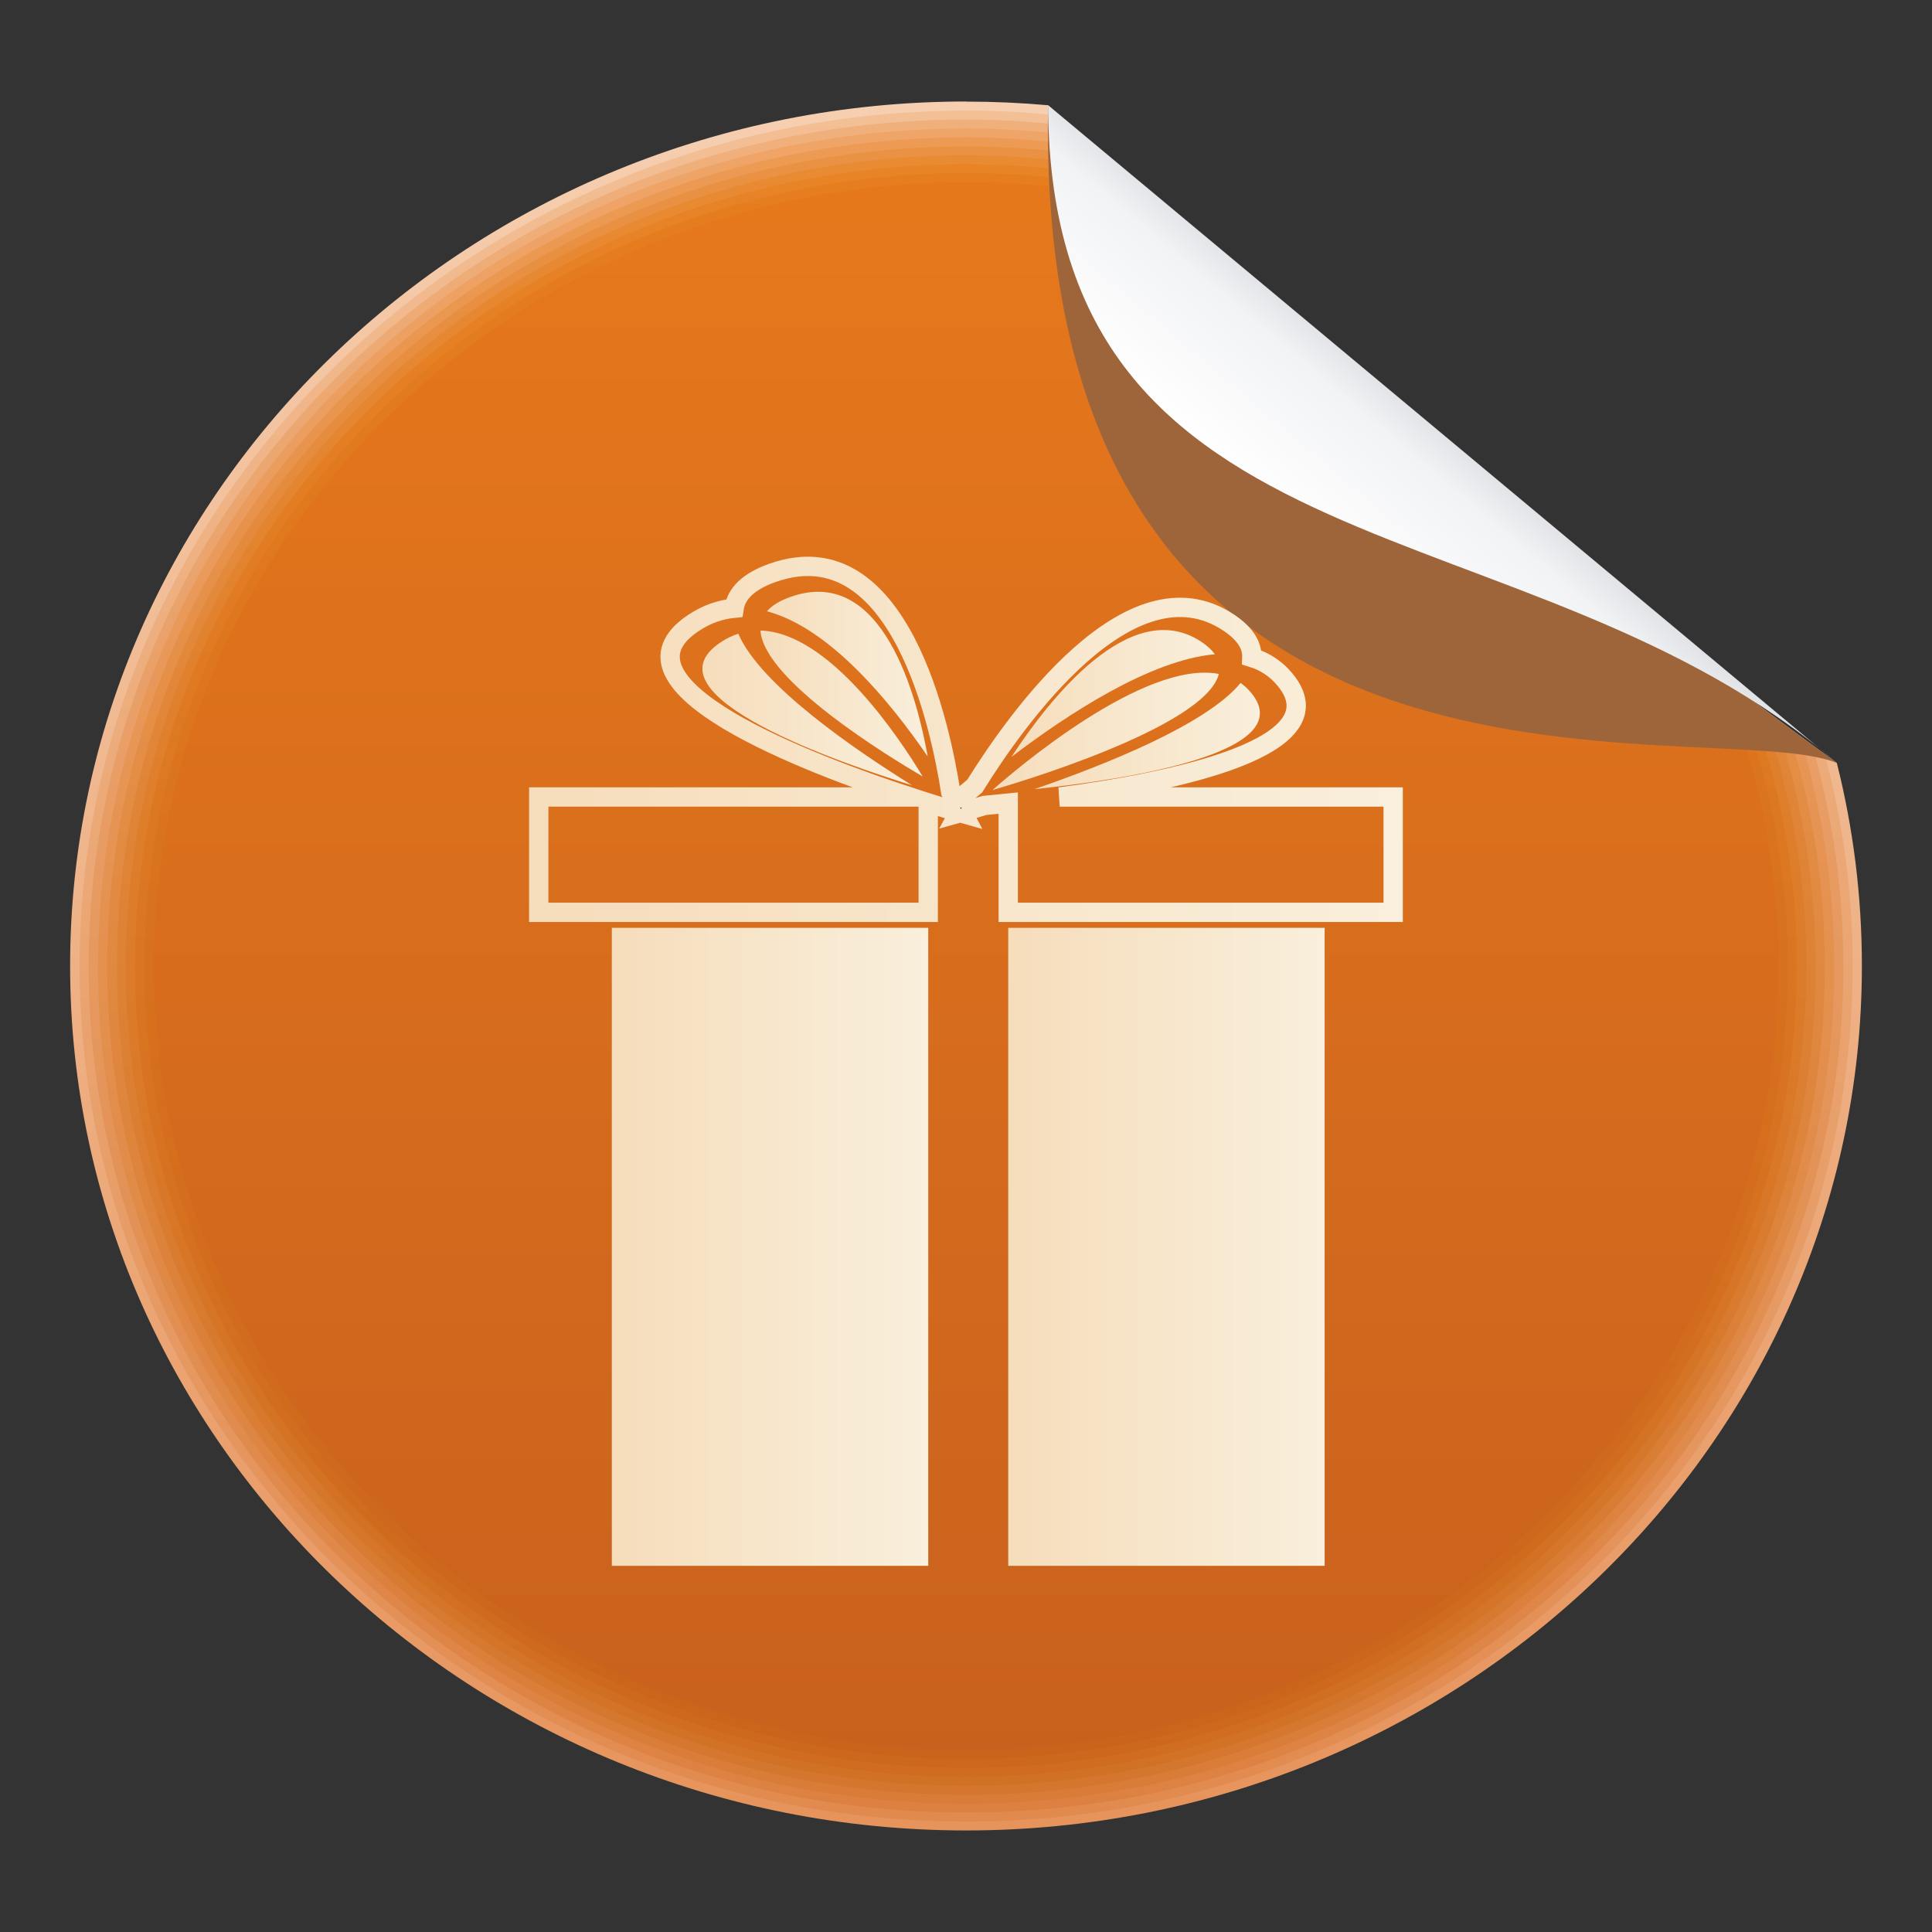 <?xml version="1.0" encoding="utf-8"?>
<!-- Generator: Adobe Illustrator 16.0.0, SVG Export Plug-In . SVG Version: 6.00 Build 0)  -->
<!DOCTYPE svg PUBLIC "-//W3C//DTD SVG 1.1//EN" "http://www.w3.org/Graphics/SVG/1.1/DTD/svg11.dtd">
<svg version="1.1" id="圖層_1" xmlns="http://www.w3.org/2000/svg" xmlns:xlink="http://www.w3.org/1999/xlink" x="0px" y="0px"
	 width="100px" height="100px" viewBox="0 0 100 100" enable-background="new 0 0 100 100" xml:space="preserve">
<rect x="0" y="0" width="100" height="100" fill="#333333" stroke="none"/>
<linearGradient id="SVGID_1_" gradientUnits="userSpaceOnUse" x1="1042.016" y1="-2522.843" x2="1042.016" y2="-2407.297" gradientTransform="matrix(0.774 0 0 -0.774 -757.041 -1859.198)">
	<stop  offset="0" style="stop-color:#E7945C"/>
	<stop  offset="1" style="stop-color:#F6D0B2"/>
</linearGradient>
<path fill="url(#SVGID_1_)" d="M50.004,5.259c1.43,0,2.84,0.064,4.245,0.188c12.733,12.184,26.397,23.481,40.825,34.045
	c0.85,3.37,1.297,6.894,1.297,10.506c0,24.645-20.828,44.746-46.367,44.746c-25.542,0-46.375-20.098-46.375-44.746
	c0-24.643,20.833-44.744,46.375-44.744V5.259z"/>
<linearGradient id="SVGID_2_" gradientUnits="userSpaceOnUse" x1="695.186" y1="-1949.41" x2="695.186" y2="-1860.845" gradientTransform="matrix(1 0 0 -1 -645.178 -1855.124)">
	<stop  offset="0" style="stop-color:#E18A4E"/>
	<stop  offset="1" style="stop-color:#F3BF95"/>
</linearGradient>
<path fill="url(#SVGID_2_)" d="M50.004,5.721c1.561,0,3.094,0.087,4.604,0.245C67.133,17.797,80.475,28.84,94.498,39.227
	c0.916,3.445,1.396,7.064,1.396,10.78c0,24.386-20.617,44.279-45.882,44.279C24.74,94.285,4.12,74.389,4.12,50.006
	c0-24.393,20.62-44.279,45.893-44.279L50.004,5.721z"/>
<linearGradient id="SVGID_3_" gradientUnits="userSpaceOnUse" x1="695.181" y1="-1948.94" x2="695.181" y2="-1861.31" gradientTransform="matrix(1 0 0 -1 -645.178 -1855.124)">
	<stop  offset="0" style="stop-color:#DC8141"/>
	<stop  offset="1" style="stop-color:#F0B07C"/>
</linearGradient>
<path fill="url(#SVGID_3_)" d="M50.004,6.186c1.682,0,3.337,0.096,4.971,0.292C67.271,17.955,80.296,28.74,93.914,38.959
	c0.968,3.524,1.499,7.229,1.499,11.045c0,24.133-20.401,43.813-45.41,43.813c-25.011,0-45.412-19.68-45.412-43.813
	C4.592,25.868,24.994,6.186,50.004,6.186z"/>
<linearGradient id="SVGID_4_" gradientUnits="userSpaceOnUse" x1="695.184" y1="-1948.479" x2="695.184" y2="-1861.77" gradientTransform="matrix(1 0 0 -1 -645.178 -1855.124)">
	<stop  offset="0" style="stop-color:#D87C37"/>
	<stop  offset="1" style="stop-color:#F0A568"/>
</linearGradient>
<path fill="url(#SVGID_4_)" d="M50.004,6.646c1.805,0,3.583,0.116,5.33,0.343c12.085,11.126,24.791,21.659,38.003,31.7
	c1.034,3.604,1.599,7.398,1.599,11.314c0,23.879-20.188,43.353-44.931,43.353c-24.75,0-44.93-19.474-44.93-43.353
	S25.255,6.646,50.004,6.646z"/>
<linearGradient id="SVGID_5_" gradientUnits="userSpaceOnUse" x1="695.18" y1="-1948.018" x2="695.18" y2="-1862.233" gradientTransform="matrix(1 0 0 -1 -645.178 -1855.124)">
	<stop  offset="0" style="stop-color:#D4762D"/>
	<stop  offset="1" style="stop-color:#ED9B54"/>
</linearGradient>
<path fill="url(#SVGID_5_)" d="M50.004,7.109c1.936,0,3.827,0.133,5.688,0.396c11.873,10.772,24.254,21.052,37.064,30.919
	c1.102,3.677,1.697,7.567,1.697,11.58c0,23.62-19.969,42.891-44.45,42.891c-24.489,0-44.454-19.268-44.454-42.891
	C5.551,26.376,25.524,7.109,50.004,7.109z"/>
<linearGradient id="SVGID_6_" gradientUnits="userSpaceOnUse" x1="695.191" y1="-1947.55" x2="695.191" y2="-1862.702" gradientTransform="matrix(1 0 0 -1 -645.178 -1855.124)">
	<stop  offset="0" style="stop-color:#D17126"/>
	<stop  offset="1" style="stop-color:#EA9244"/>
</linearGradient>
<path fill="url(#SVGID_6_)" d="M50.004,7.578c2.057,0,4.081,0.147,6.057,0.438c11.65,10.422,23.713,20.44,36.117,30.141
	c1.165,3.758,1.799,7.732,1.799,11.846c0,23.366-19.752,42.424-43.961,42.424c-24.22,0-43.966-19.063-43.966-42.424
	C6.046,26.64,25.785,7.578,50.004,7.578z"/>
<linearGradient id="SVGID_7_" gradientUnits="userSpaceOnUse" x1="695.182" y1="-1947.09" x2="695.182" y2="-1863.161" gradientTransform="matrix(1 0 0 -1 -645.178 -1855.124)">
	<stop  offset="0" style="stop-color:#CF6C20"/>
	<stop  offset="1" style="stop-color:#E98B33"/>
</linearGradient>
<path fill="url(#SVGID_7_)" d="M50.004,8.037c2.188,0,4.326,0.169,6.415,0.496c11.433,10.064,23.185,19.836,35.179,29.359
	c1.232,3.826,1.896,7.898,1.896,12.112c0,23.107-19.536,41.963-43.487,41.963c-23.95,0-43.494-18.855-43.494-41.963
	C6.51,26.888,26.055,8.037,50.004,8.037L50.004,8.037z"/>
<linearGradient id="SVGID_8_" gradientUnits="userSpaceOnUse" x1="695.176" y1="-1946.626" x2="695.176" y2="-1863.625" gradientTransform="matrix(1 0 0 -1 -645.178 -1855.124)">
	<stop  offset="0" style="stop-color:#CC671D"/>
	<stop  offset="1" style="stop-color:#E88326"/>
</linearGradient>
<path fill="url(#SVGID_8_)" d="M50.004,8.501c2.311,0,4.57,0.185,6.773,0.543c11.222,9.712,22.646,19.23,34.24,28.579
	c1.299,3.908,1.988,8.068,1.988,12.379c0,22.854-19.313,41.5-43.005,41.5c-23.688,0-43.013-18.646-43.013-41.5
	C6.992,27.144,26.316,8.501,50.004,8.501z"/>
<linearGradient id="SVGID_9_" gradientUnits="userSpaceOnUse" x1="695.187" y1="-1946.163" x2="695.187" y2="-1864.083" gradientTransform="matrix(1 0 0 -1 -645.178 -1855.124)">
	<stop  offset="0" style="stop-color:#CA641C"/>
	<stop  offset="1" style="stop-color:#E67E1F"/>
</linearGradient>
<path fill="url(#SVGID_9_)" d="M50.004,8.959c2.432,0,4.816,0.207,7.141,0.597c11,9.359,22.106,18.619,33.295,27.798
	c1.36,3.979,2.101,8.237,2.101,12.649c0,22.601-19.106,41.036-42.533,41.036S7.476,72.609,7.476,50.003
	C7.473,27.397,26.577,8.959,50.004,8.959z"/>
<linearGradient id="SVGID_10_" gradientUnits="userSpaceOnUse" x1="1106.693" y1="-2620.113" x2="1106.693" y2="-2510.995" gradientTransform="matrix(0.744 0 0 -0.744 -773.042 -1857.994)">
	<stop  offset="0" style="stop-color:#C8611D"/>
	<stop  offset="1" style="stop-color:#E6781C"/>
</linearGradient>
<path fill="url(#SVGID_10_)" d="M50.004,9.433c2.555,0,5.061,0.22,7.5,0.644l32.354,27.017c1.42,4.06,2.195,8.402,2.195,12.914
	c0,22.348-18.891,40.576-42.05,40.576c-23.158,0-42.045-18.229-42.045-40.576C7.959,27.655,26.847,9.433,50.004,9.433z"/>
<path fill="#9F653A" d="M54.249,5.448C53.521,44.79,88.652,36.831,95.074,39.493C80.305,28.699,66.766,17.323,54.249,5.448z"/>
<linearGradient id="SVGID_11_" gradientUnits="userSpaceOnUse" x1="1072.863" y1="-2429.974" x2="1064.953" y2="-2439.311" gradientTransform="matrix(0.774 0 0 -0.774 -756.088 -1859.766)">
	<stop  offset="0" style="stop-color:#DCDDE1"/>
	<stop  offset="0.29" style="stop-color:#F2F3F5"/>
	<stop  offset="1" style="stop-color:#FFFFFF"/>
</linearGradient>
<path fill="url(#SVGID_11_)" d="M54.249,5.444c0.085,24.782,24.916,20.295,40.825,34.042L54.249,5.444z"/>
<g>
	<linearGradient id="SVGID_12_" gradientUnits="userSpaceOnUse" x1="27.385" y1="38.269" x2="72.609" y2="38.269">
		<stop  offset="0" style="stop-color:#F6DDBB"/>
		<stop  offset="1" style="stop-color:#F9EFDC"/>
	</linearGradient>
	<path fill="none" stroke="url(#SVGID_12_)" stroke-miterlimit="10" d="M49.862,42.109l-0.158-0.045l-0.082,0.023l0.022-0.04
		c-0.288-0.083-0.854-0.251-1.599-0.487v5.662h-20.16v-5.969H47.09c-5.317-1.746-16.013-5.822-11.185-9.016
		c0.687-0.454,1.389-0.691,2.094-0.757c0.117-0.745,0.717-1.381,1.996-1.832c6.585-2.321,8.717,8.121,9.212,11.34
		c0.114,0.187,0.214,0.355,0.301,0.501c0.228-0.198,0.547-0.473,0.941-0.8c2.141-3.444,8.06-11.829,13.13-8.475
		c0.881,0.583,1.241,1.195,1.216,1.816c0.661,0.203,1.245,0.574,1.723,1.154c2.857,3.468-5.563,5.253-11.668,6.069h17.26v5.969
		H52.186V41.57c-0.449,0.047-0.863,0.088-1.232,0.121c-0.521,0.161-0.916,0.277-1.133,0.34L49.862,42.109L49.862,42.109z"/>
	<linearGradient id="SVGID_13_" gradientUnits="userSpaceOnUse" x1="31.668" y1="64.535" x2="48.046" y2="64.535">
		<stop  offset="0" style="stop-color:#F6DDBB"/>
		<stop  offset="1" style="stop-color:#F9EFDC"/>
	</linearGradient>
	<polygon fill="url(#SVGID_13_)" points="48.046,63.118 48.046,65.952 48.046,66.833 48.046,81.047 31.668,81.047 31.668,66.833 
		31.668,65.952 31.668,63.118 31.668,59.479 31.668,48.024 48.046,48.024 48.046,59.479 	"/>
	<linearGradient id="SVGID_14_" gradientUnits="userSpaceOnUse" x1="52.185" y1="64.535" x2="68.562" y2="64.535">
		<stop  offset="0" style="stop-color:#F6DDBB"/>
		<stop  offset="1" style="stop-color:#F9EFDC"/>
	</linearGradient>
	<polygon fill="url(#SVGID_14_)" points="68.563,63.118 68.563,65.952 68.563,66.833 68.563,81.047 52.186,81.047 52.186,66.833 
		52.186,65.952 52.186,63.118 52.186,59.479 52.186,48.024 68.563,48.024 68.563,59.479 	"/>
	<polygon fill="#58595B" points="49.688,41.799 49.737,41.884 49.79,41.791 	"/>
	<linearGradient id="SVGID_15_" gradientUnits="userSpaceOnUse" x1="53.538" y1="38.099" x2="65.211" y2="38.099">
		<stop  offset="0" style="stop-color:#F6DDBB"/>
		<stop  offset="1" style="stop-color:#F9EFDC"/>
	</linearGradient>
	<path fill="url(#SVGID_15_)" d="M64.21,35.35c-1.739,2.134-6.976,4.225-10.672,5.497c4.528-0.472,13.813-1.841,11.226-4.982
		C64.596,35.659,64.41,35.491,64.21,35.35L64.21,35.35z"/>
	<linearGradient id="SVGID_16_" gradientUnits="userSpaceOnUse" x1="52.352" y1="35.894" x2="62.882" y2="35.894">
		<stop  offset="0" style="stop-color:#F6DDBB"/>
		<stop  offset="1" style="stop-color:#F9EFDC"/>
	</linearGradient>
	<path fill="url(#SVGID_16_)" d="M62.882,33.865c-0.155-0.22-0.386-0.437-0.707-0.649c-3.663-2.423-7.896,3.015-9.823,5.961
		C55.247,36.973,59.54,34.156,62.882,33.865L62.882,33.865z"/>
	<linearGradient id="SVGID_17_" gradientUnits="userSpaceOnUse" x1="51.373" y1="37.853" x2="63.087" y2="37.853">
		<stop  offset="0" style="stop-color:#F6DDBB"/>
		<stop  offset="1" style="stop-color:#F9EFDC"/>
	</linearGradient>
	<path fill="url(#SVGID_17_)" d="M63.087,34.883c-3.86-0.742-10.532,4.965-11.714,6.008C52.359,40.608,62.395,37.663,63.087,34.883
		L63.087,34.883z"/>
	<linearGradient id="SVGID_18_" gradientUnits="userSpaceOnUse" x1="39.697" y1="34.892" x2="48.016" y2="34.892">
		<stop  offset="0" style="stop-color:#F6DDBB"/>
		<stop  offset="1" style="stop-color:#F9EFDC"/>
	</linearGradient>
	<path fill="url(#SVGID_18_)" d="M39.697,31.639c3.261,0.861,6.412,4.729,8.319,7.513c-0.53-2.984-2.299-9.947-7.086-8.262
		C40.35,31.094,39.949,31.348,39.697,31.639L39.697,31.639z"/>
	<linearGradient id="SVGID_19_" gradientUnits="userSpaceOnUse" x1="36.356" y1="36.722" x2="47.202" y2="36.722">
		<stop  offset="0" style="stop-color:#F6DDBB"/>
		<stop  offset="1" style="stop-color:#F9EFDC"/>
	</linearGradient>
	<path fill="url(#SVGID_19_)" d="M47.202,40.643c-2.896-1.8-7.849-5.175-8.988-7.843c-0.304,0.098-0.607,0.243-0.906,0.44
		C33.138,35.997,43.819,39.601,47.202,40.643L47.202,40.643z"/>
	<linearGradient id="SVGID_20_" gradientUnits="userSpaceOnUse" x1="39.361" y1="36.414" x2="47.757" y2="36.414">
		<stop  offset="0" style="stop-color:#F6DDBB"/>
		<stop  offset="1" style="stop-color:#F9EFDC"/>
	</linearGradient>
	<path fill="url(#SVGID_20_)" d="M47.757,40.191c-1.218-2.019-4.826-7.453-8.396-7.554C39.526,35.213,45.976,39.15,47.757,40.191z"
		/>
</g>
</svg>
